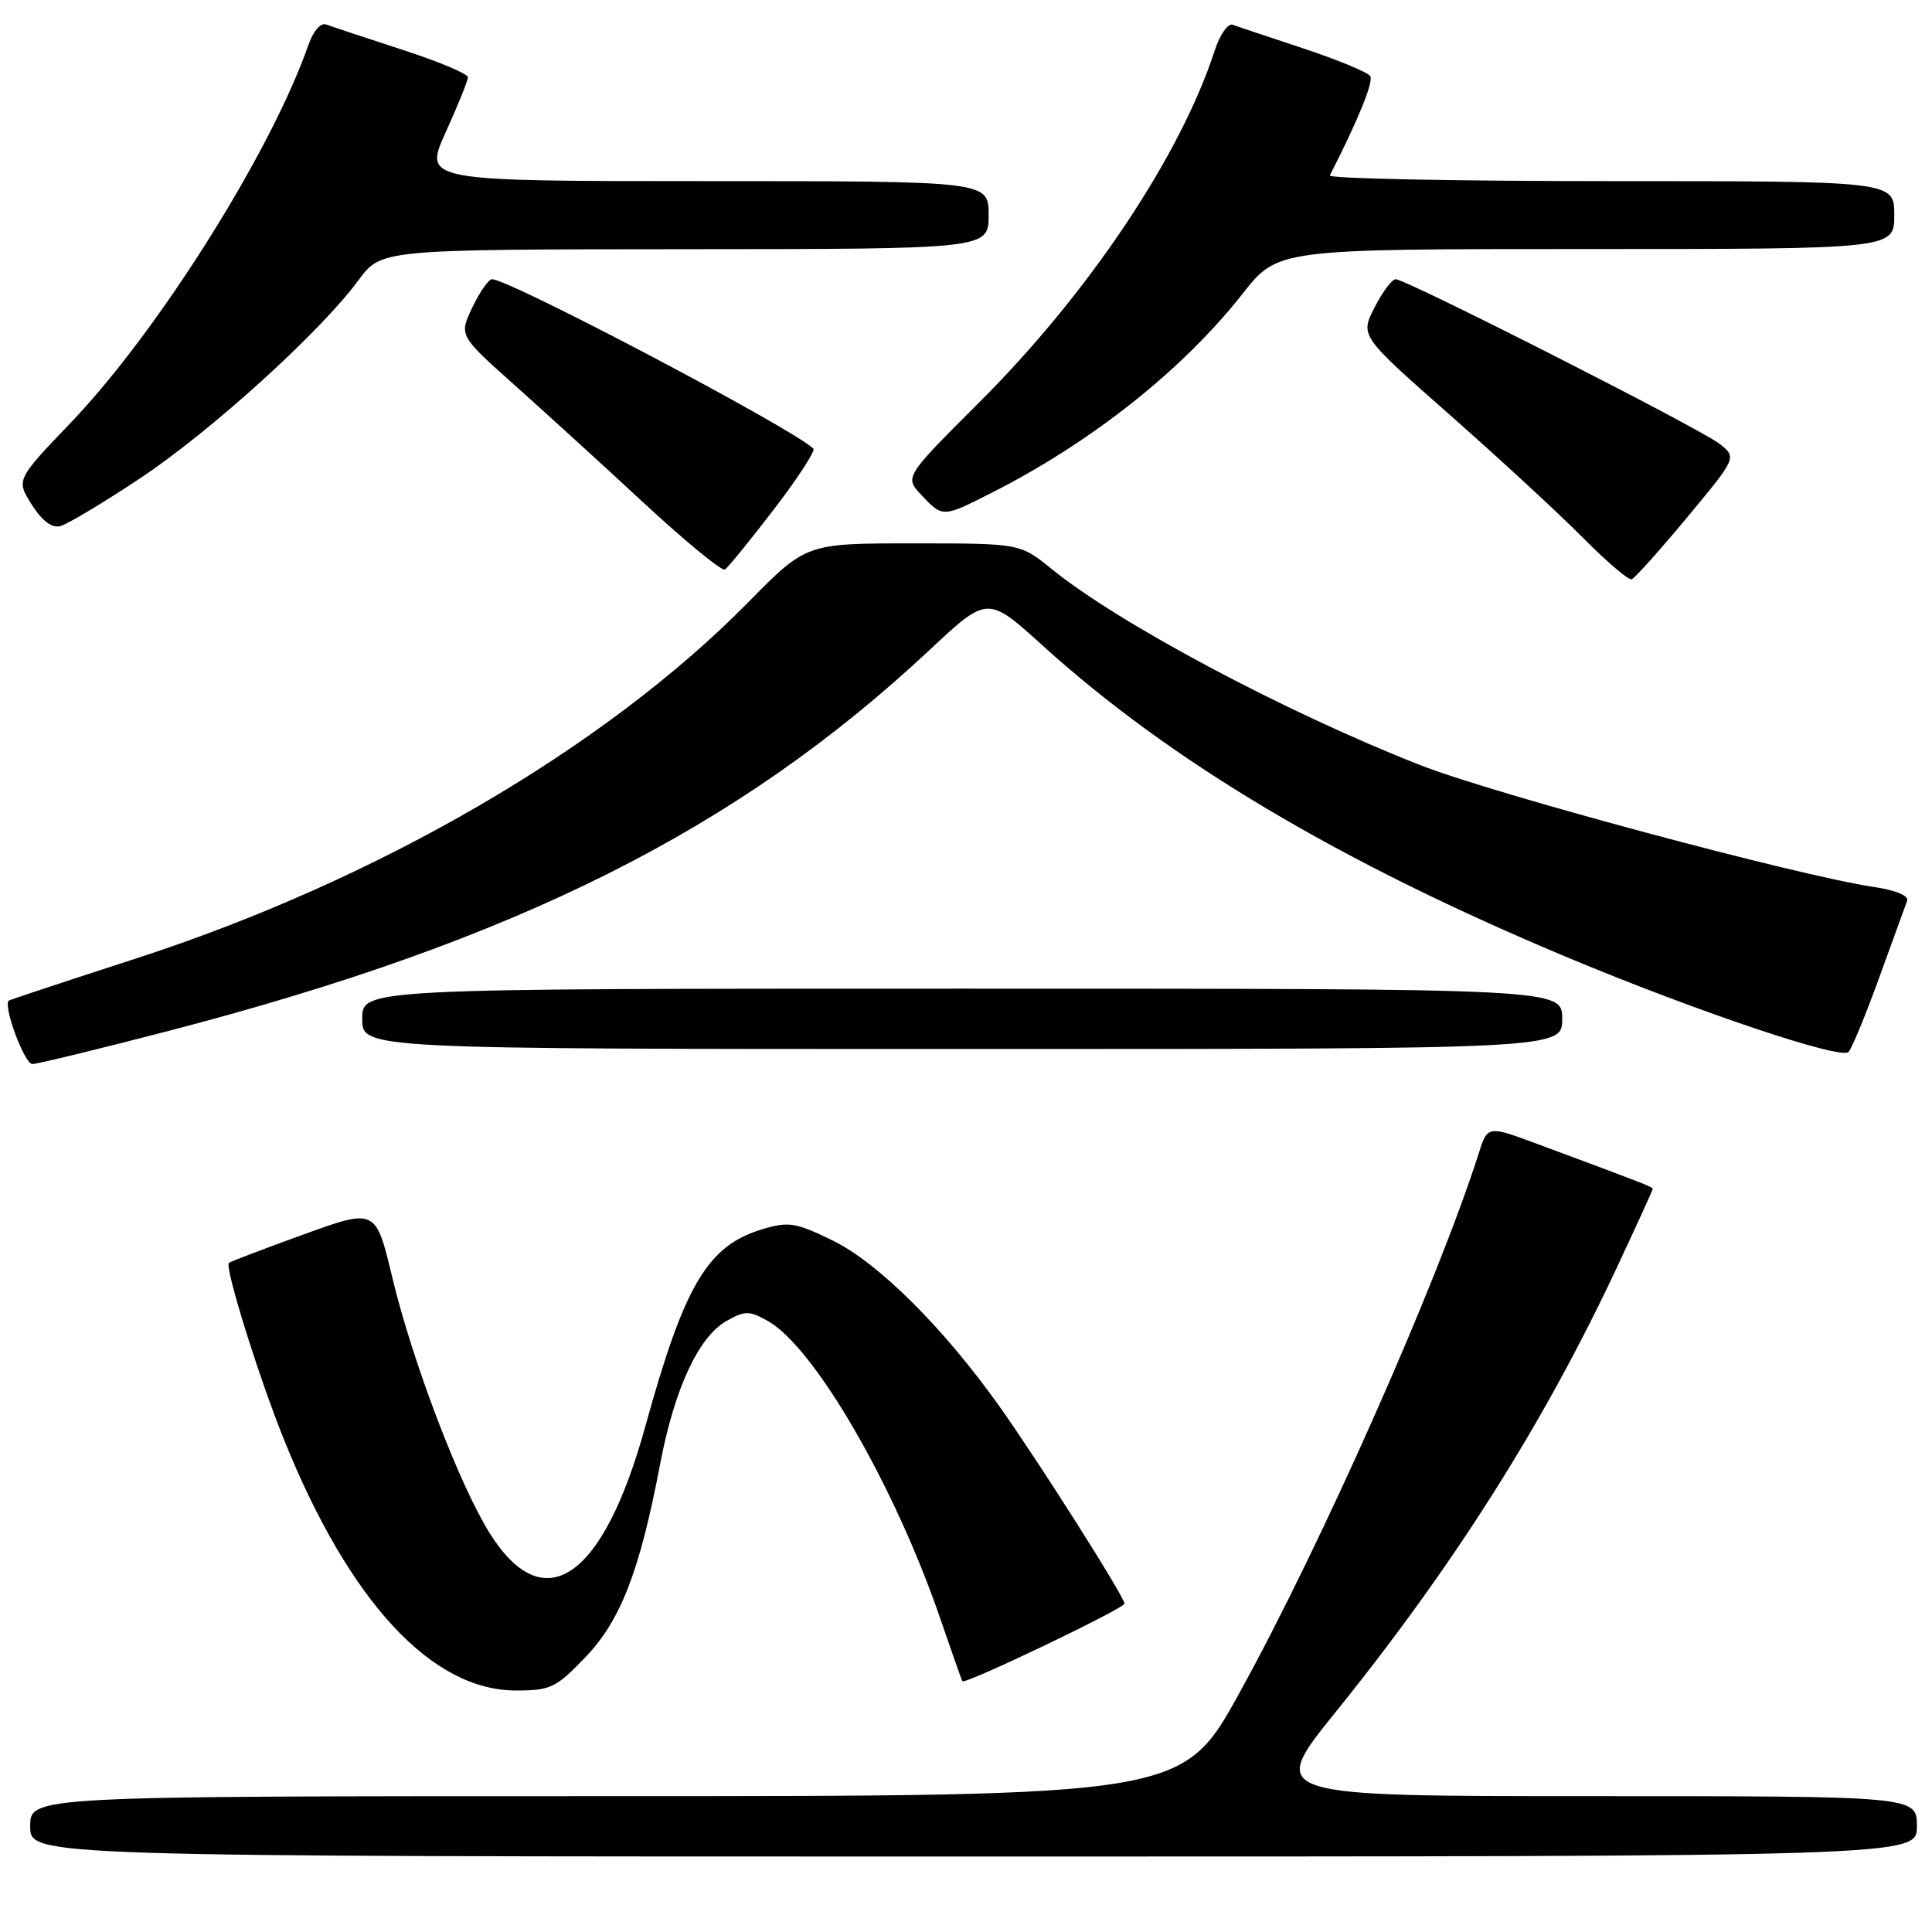 <?xml version="1.0" encoding="UTF-8" standalone="no"?>
<!DOCTYPE svg PUBLIC "-//W3C//DTD SVG 1.1//EN" "http://www.w3.org/Graphics/SVG/1.1/DTD/svg11.dtd" >
<svg xmlns="http://www.w3.org/2000/svg" xmlns:xlink="http://www.w3.org/1999/xlink" version="1.1" viewBox="0 0 256 256">
 <g >
 <path fill="currentColor"
d=" M 254.00 242.00 C 254.00 238.00 254.00 238.00 211.00 238.00 C 167.99 238.00 167.99 238.00 176.99 226.84 C 192.60 207.50 204.53 188.66 214.15 168.15 C 216.82 162.45 219.00 157.68 219.00 157.53 C 219.00 157.28 217.58 156.73 203.81 151.62 C 197.11 149.13 197.11 149.13 195.94 152.82 C 190.47 169.96 175.19 204.44 164.27 224.25 C 156.70 238.00 156.70 238.00 80.35 238.00 C 4.00 238.00 4.00 238.00 4.00 242.00 C 4.00 246.00 4.00 246.00 129.00 246.00 C 254.00 246.00 254.00 246.00 254.00 242.00 Z  M 77.56 219.60 C 82.25 214.71 84.77 208.18 87.47 194.00 C 89.38 183.96 92.57 177.10 96.31 175.01 C 98.71 173.66 99.29 173.66 101.73 175.03 C 107.91 178.49 118.56 196.87 124.60 214.50 C 126.11 218.90 127.42 222.62 127.52 222.77 C 127.85 223.25 149.00 213.12 149.00 212.49 C 149.00 211.59 137.48 193.43 132.31 186.18 C 124.92 175.83 116.35 167.32 110.36 164.39 C 105.45 161.99 104.51 161.83 101.04 162.87 C 93.76 165.05 90.70 170.20 85.51 189.00 C 79.94 209.19 72.15 214.61 64.96 203.27 C 60.95 196.95 54.68 180.52 51.99 169.31 C 49.79 160.11 49.79 160.11 40.20 163.58 C 34.93 165.49 30.49 167.18 30.33 167.34 C 29.75 167.92 34.27 182.43 37.65 190.80 C 46.28 212.21 57.19 224.00 68.37 224.00 C 72.94 224.00 73.68 223.65 77.56 219.60 Z  M 22.50 136.56 C 68.52 124.57 97.72 109.94 123.18 86.12 C 130.86 78.93 130.86 78.93 138.18 85.56 C 155.17 100.95 177.63 114.29 207.76 126.89 C 224.87 134.04 243.95 140.46 244.94 139.39 C 245.39 138.90 247.23 134.45 249.02 129.50 C 250.82 124.55 252.47 119.99 252.70 119.37 C 252.96 118.69 251.23 117.96 248.31 117.53 C 238.25 116.04 197.89 105.20 188.16 101.37 C 170.28 94.35 148.24 82.62 139.33 75.38 C 135.16 72.00 135.16 72.00 121.00 72.00 C 106.83 72.00 106.83 72.00 99.16 79.79 C 80.11 99.15 50.10 116.60 17.95 127.03 C 8.90 129.96 1.36 132.46 1.18 132.58 C 0.34 133.16 3.23 141.00 4.29 140.99 C 4.95 140.99 13.15 138.99 22.50 136.56 Z  M 207.00 135.00 C 207.00 131.00 207.00 131.00 127.50 131.00 C 48.00 131.00 48.00 131.00 48.00 135.00 C 48.00 139.00 48.00 139.00 127.50 139.00 C 207.00 139.00 207.00 139.00 207.00 135.00 Z  M 223.55 68.56 C 230.15 60.62 230.15 60.62 227.82 58.79 C 225.25 56.77 186.33 37.00 184.93 37.00 C 184.44 37.00 183.18 38.69 182.13 40.75 C 180.22 44.50 180.22 44.50 192.14 55.00 C 198.69 60.78 206.62 68.09 209.75 71.26 C 212.89 74.42 215.79 76.90 216.20 76.76 C 216.61 76.62 219.92 72.93 223.55 68.56 Z  M 102.54 67.50 C 105.71 63.36 108.07 59.73 107.78 59.45 C 105.18 56.85 67.52 37.00 65.19 37.00 C 64.74 37.00 63.57 38.68 62.59 40.73 C 60.82 44.45 60.82 44.45 68.13 50.98 C 72.15 54.56 79.91 61.64 85.38 66.71 C 90.85 71.77 95.65 75.71 96.05 75.47 C 96.45 75.22 99.36 71.64 102.54 67.50 Z  M 18.56 63.38 C 27.93 57.16 42.49 43.95 47.50 37.13 C 50.50 33.05 50.50 33.05 90.75 33.02 C 131.00 33.00 131.00 33.00 131.00 28.50 C 131.00 24.00 131.00 24.00 93.56 24.00 C 56.13 24.00 56.13 24.00 59.06 17.52 C 60.68 13.96 62.00 10.68 62.00 10.23 C 62.00 9.78 58.06 8.13 53.25 6.57 C 48.44 5.01 43.93 3.51 43.24 3.25 C 42.49 2.97 41.52 4.09 40.86 5.97 C 35.95 20.06 21.01 43.83 9.47 55.91 C 2.13 63.58 2.13 63.58 4.21 66.87 C 5.58 69.03 6.88 70.00 8.00 69.71 C 8.94 69.46 13.69 66.62 18.56 63.38 Z  M 131.28 65.36 C 144.58 58.64 156.69 49.04 164.65 38.92 C 169.30 33.00 169.30 33.00 210.15 33.00 C 251.00 33.00 251.00 33.00 251.00 28.50 C 251.00 24.00 251.00 24.00 213.42 24.00 C 192.75 24.00 176.00 23.66 176.21 23.25 C 180.03 15.75 182.02 10.84 181.56 10.09 C 181.24 9.58 177.27 7.93 172.74 6.43 C 168.21 4.93 163.98 3.52 163.35 3.28 C 162.72 3.05 161.64 4.58 160.96 6.68 C 156.42 20.67 144.24 38.88 129.72 53.35 C 119.85 63.21 119.85 63.21 122.10 65.60 C 124.89 68.58 124.93 68.58 131.28 65.36 Z "/>
</g>
</svg>